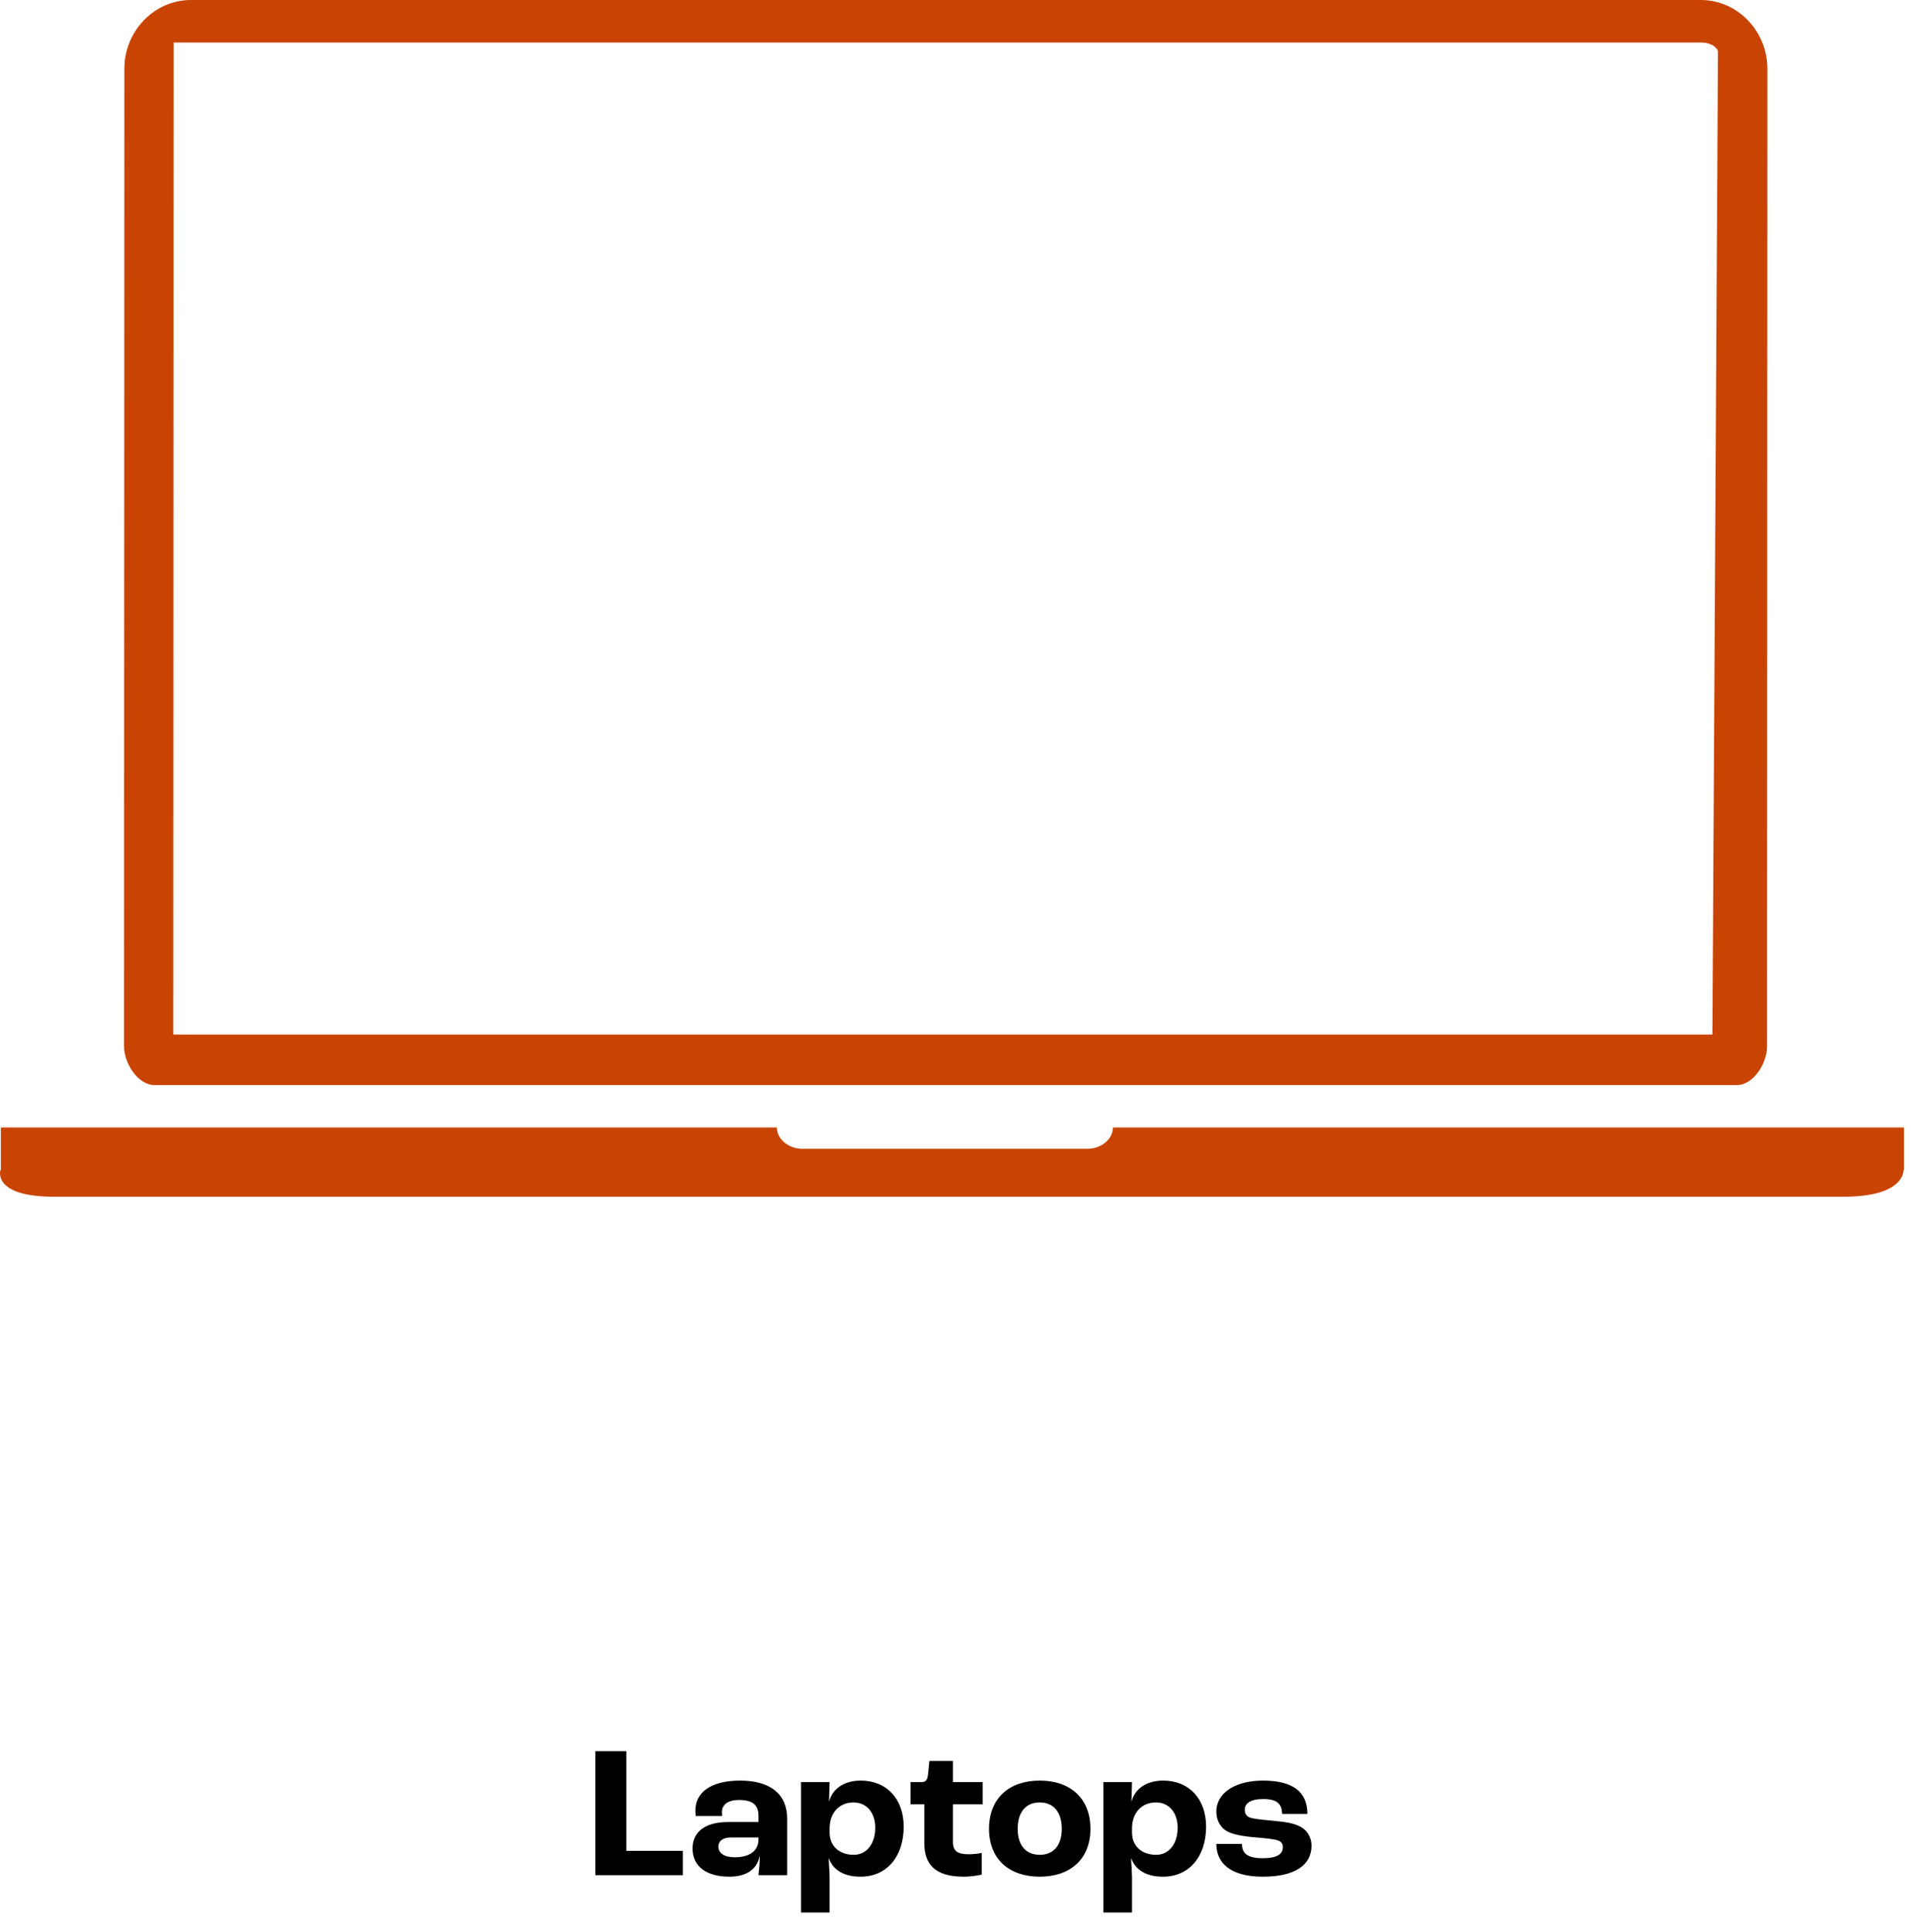 <svg width="203" height="205" viewBox="0 0 203 205" fill="none" xmlns="http://www.w3.org/2000/svg">
<path d="M115.529 115.154H184.3C186.088 115.154 187.512 112.82 187.512 111.039L187.547 7.315C187.547 3.286 184.37 0 180.481 0H20.264C16.375 0 13.197 3.286 13.197 7.315L13.163 111.039C13.163 112.82 14.621 115.154 16.409 115.154H85.18M18.406 4.513H180.481C181.974 4.513 182.304 5.395 182.304 5.395L181.713 109.793H18.389V107.839L18.423 4.513H18.406Z" fill="#C94403"/>
<path d="M195.639 127C202.184 127 201.993 124.181 201.993 124.181H202.045V119.651H118.1C118.1 120.896 116.867 121.916 115.357 121.916H85.182C83.671 121.916 82.438 120.896 82.438 119.651H0.09V124.181H0.038C0.038 124.181 -0.83 127 5.716 127H195.639Z" fill="#C94403"/>
<path d="M63.182 199H72.463V196.42H66.463V185.84H63.182V199ZM77.389 199.16C79.189 199.16 80.309 198.4 80.609 197H80.629C80.629 197.6 80.549 198.5 80.489 199H83.529V193C83.529 190.36 81.689 188.96 78.549 188.96C75.549 188.96 73.789 190.14 73.789 192.14C73.789 192.34 73.809 192.56 73.829 192.72H76.629C76.609 192.52 76.609 192.36 76.609 192.3C76.609 191.5 77.269 191.02 78.409 191.02C79.809 191.02 80.489 191.5 80.489 192.7V193.36H77.269C74.649 193.36 73.489 194.54 73.489 196.16C73.489 198.16 75.089 199.16 77.389 199.16ZM77.989 197.1C76.889 197.1 76.229 196.7 76.229 195.94C76.229 195.38 76.729 195 77.549 195H80.489V195.2C80.489 196.4 79.569 197.1 77.989 197.1ZM84.997 202.96H88.037V199.22C88.037 198.86 87.977 197.88 87.937 197.22H87.957C88.397 198.42 89.517 199.16 91.317 199.16C94.097 199.16 95.897 197.04 95.897 193.84C95.897 190.92 94.097 188.96 91.337 188.96C89.637 188.96 88.377 189.78 87.997 191.14H87.977L88.037 189.12H84.997V202.96ZM90.597 196.84C89.057 196.84 88.037 195.9 88.037 194.48V194.04C88.037 192.38 89.057 191.28 90.577 191.28C91.957 191.28 92.877 192.36 92.877 193.96C92.877 195.68 91.957 196.84 90.597 196.84ZM102.262 199.16C103.082 199.16 103.922 199 104.182 198.94V196.64C103.842 196.72 103.222 196.78 102.802 196.78C101.602 196.78 101.122 196.46 101.122 195.44V191.48H104.282V189.12H101.122V186.88H98.622L98.482 188.26C98.422 188.86 98.262 189.12 97.802 189.12H96.622V191.48H98.082V195.6C98.082 197.8 99.182 199.16 102.262 199.16ZM110.332 199.16C113.592 199.16 115.712 197.28 115.712 194.08C115.712 190.86 113.592 188.96 110.332 188.96C107.072 188.96 104.952 190.86 104.952 194.08C104.952 197.28 107.072 199.16 110.332 199.16ZM110.332 196.84C108.852 196.84 107.992 195.82 107.992 194.08C107.992 192.32 108.852 191.28 110.332 191.28C111.812 191.28 112.672 192.32 112.672 194.08C112.672 195.82 111.812 196.84 110.332 196.84ZM117.086 202.96H120.126V199.22C120.126 198.86 120.066 197.88 120.026 197.22H120.046C120.486 198.42 121.606 199.16 123.406 199.16C126.186 199.16 127.986 197.04 127.986 193.84C127.986 190.92 126.186 188.96 123.426 188.96C121.726 188.96 120.466 189.78 120.086 191.14H120.066L120.126 189.12H117.086V202.96ZM122.686 196.84C121.146 196.84 120.126 195.9 120.126 194.48V194.04C120.126 192.38 121.146 191.28 122.666 191.28C124.046 191.28 124.966 192.36 124.966 193.96C124.966 195.68 124.046 196.84 122.686 196.84ZM134.013 199.16C137.393 199.16 139.173 197.94 139.173 195.86C139.173 195 138.713 194.26 138.073 193.9C137.333 193.48 136.473 193.36 135.253 193.24C134.193 193.14 133.313 193.06 132.813 192.94C132.253 192.8 132.093 192.48 132.093 192.06C132.093 191.38 132.693 190.92 134.053 190.92C135.553 190.92 136.033 191.46 136.053 192.5H138.733C138.733 190.2 137.253 188.96 134.013 188.96C131.273 188.96 129.073 190.14 129.073 192.28C129.073 193.1 129.453 193.82 130.013 194.22C130.613 194.64 131.713 194.86 133.133 194.98C134.113 195.06 134.913 195.14 135.433 195.26C135.953 195.38 136.133 195.66 136.133 196.02C136.133 196.74 135.573 197.2 133.993 197.2C132.253 197.2 131.793 196.6 131.793 195.68H129.073C129.073 197.68 130.533 199.16 134.013 199.16Z" fill="black"/>
</svg>
